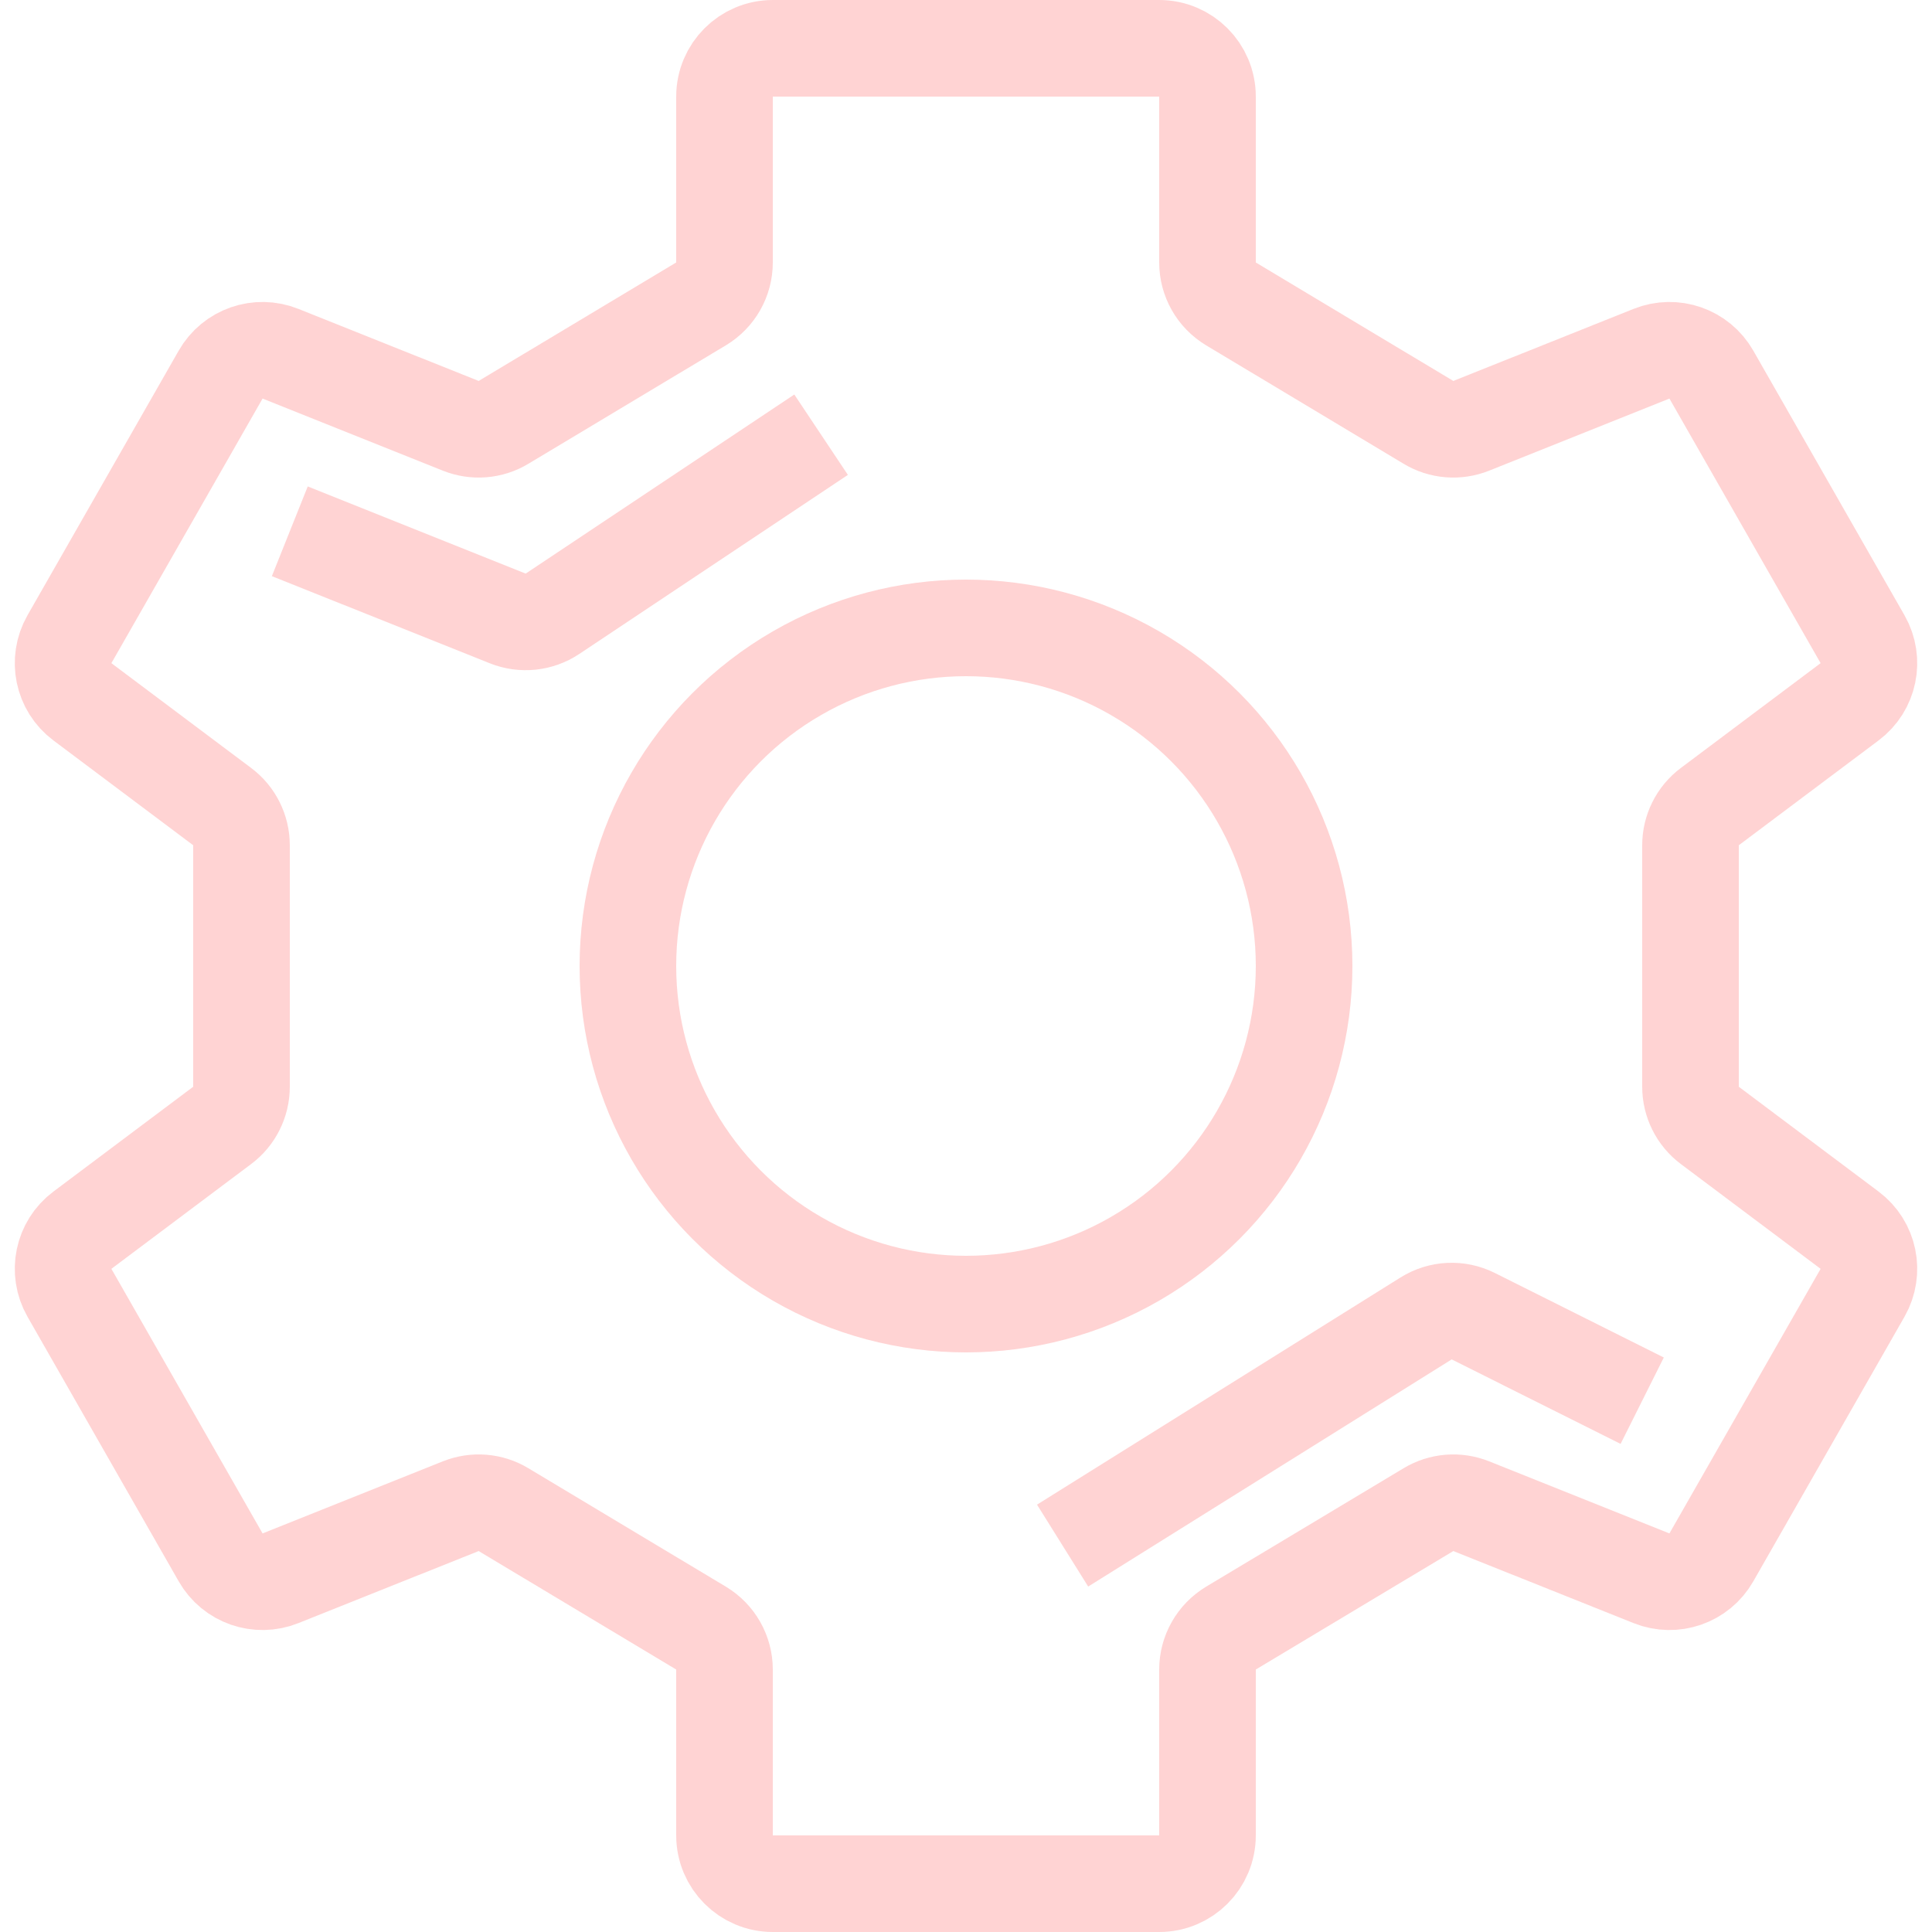 <svg width="20" height="20" viewBox="0 0 20 20" fill="none" xmlns="http://www.w3.org/2000/svg">
<path d="M12 0.5H8C7.724 0.5 7.5 0.724 7.5 1V2.717C7.5 2.893 7.408 3.055 7.257 3.146L5.213 4.372C5.079 4.453 4.915 4.466 4.77 4.408L2.904 3.662C2.672 3.569 2.408 3.661 2.284 3.878L0.719 6.617C0.594 6.836 0.651 7.114 0.853 7.265L2.3 8.35C2.426 8.444 2.5 8.593 2.5 8.75V11.25C2.5 11.407 2.426 11.556 2.3 11.65L0.853 12.735C0.651 12.886 0.594 13.164 0.719 13.383L2.284 16.122C2.408 16.339 2.672 16.431 2.904 16.338L4.77 15.592C4.915 15.534 5.079 15.547 5.213 15.628L7.257 16.854C7.408 16.945 7.5 17.108 7.5 17.283V19C7.5 19.276 7.724 19.5 8 19.5H12C12.276 19.5 12.5 19.276 12.5 19V17.283C12.5 17.108 12.592 16.945 12.743 16.854L14.787 15.628C14.921 15.547 15.085 15.534 15.23 15.592L17.096 16.338C17.328 16.431 17.592 16.339 17.716 16.122L19.281 13.383C19.406 13.164 19.349 12.886 19.147 12.735L17.7 11.65C17.574 11.556 17.5 11.407 17.5 11.25V8.75C17.5 8.593 17.574 8.444 17.7 8.35L19.147 7.265C19.349 7.114 19.406 6.836 19.281 6.617L17.716 3.878C17.592 3.661 17.328 3.569 17.096 3.662L15.23 4.408C15.085 4.466 14.921 4.453 14.787 4.372L12.743 3.146C12.592 3.055 12.5 2.893 12.5 2.717V1C12.5 0.724 12.276 0.5 12 0.5Z" stroke="#FFD3D3"/>
<circle cx="10" cy="10" r="3.5" stroke="#FFD3D3"/>
<path d="M3 5.5L5.256 6.402C5.409 6.463 5.582 6.445 5.719 6.354L8.5 4.5M17 14.5L15.251 13.625C15.095 13.547 14.91 13.556 14.762 13.649L11 16" stroke="#FFD3D3"/>
</svg>
